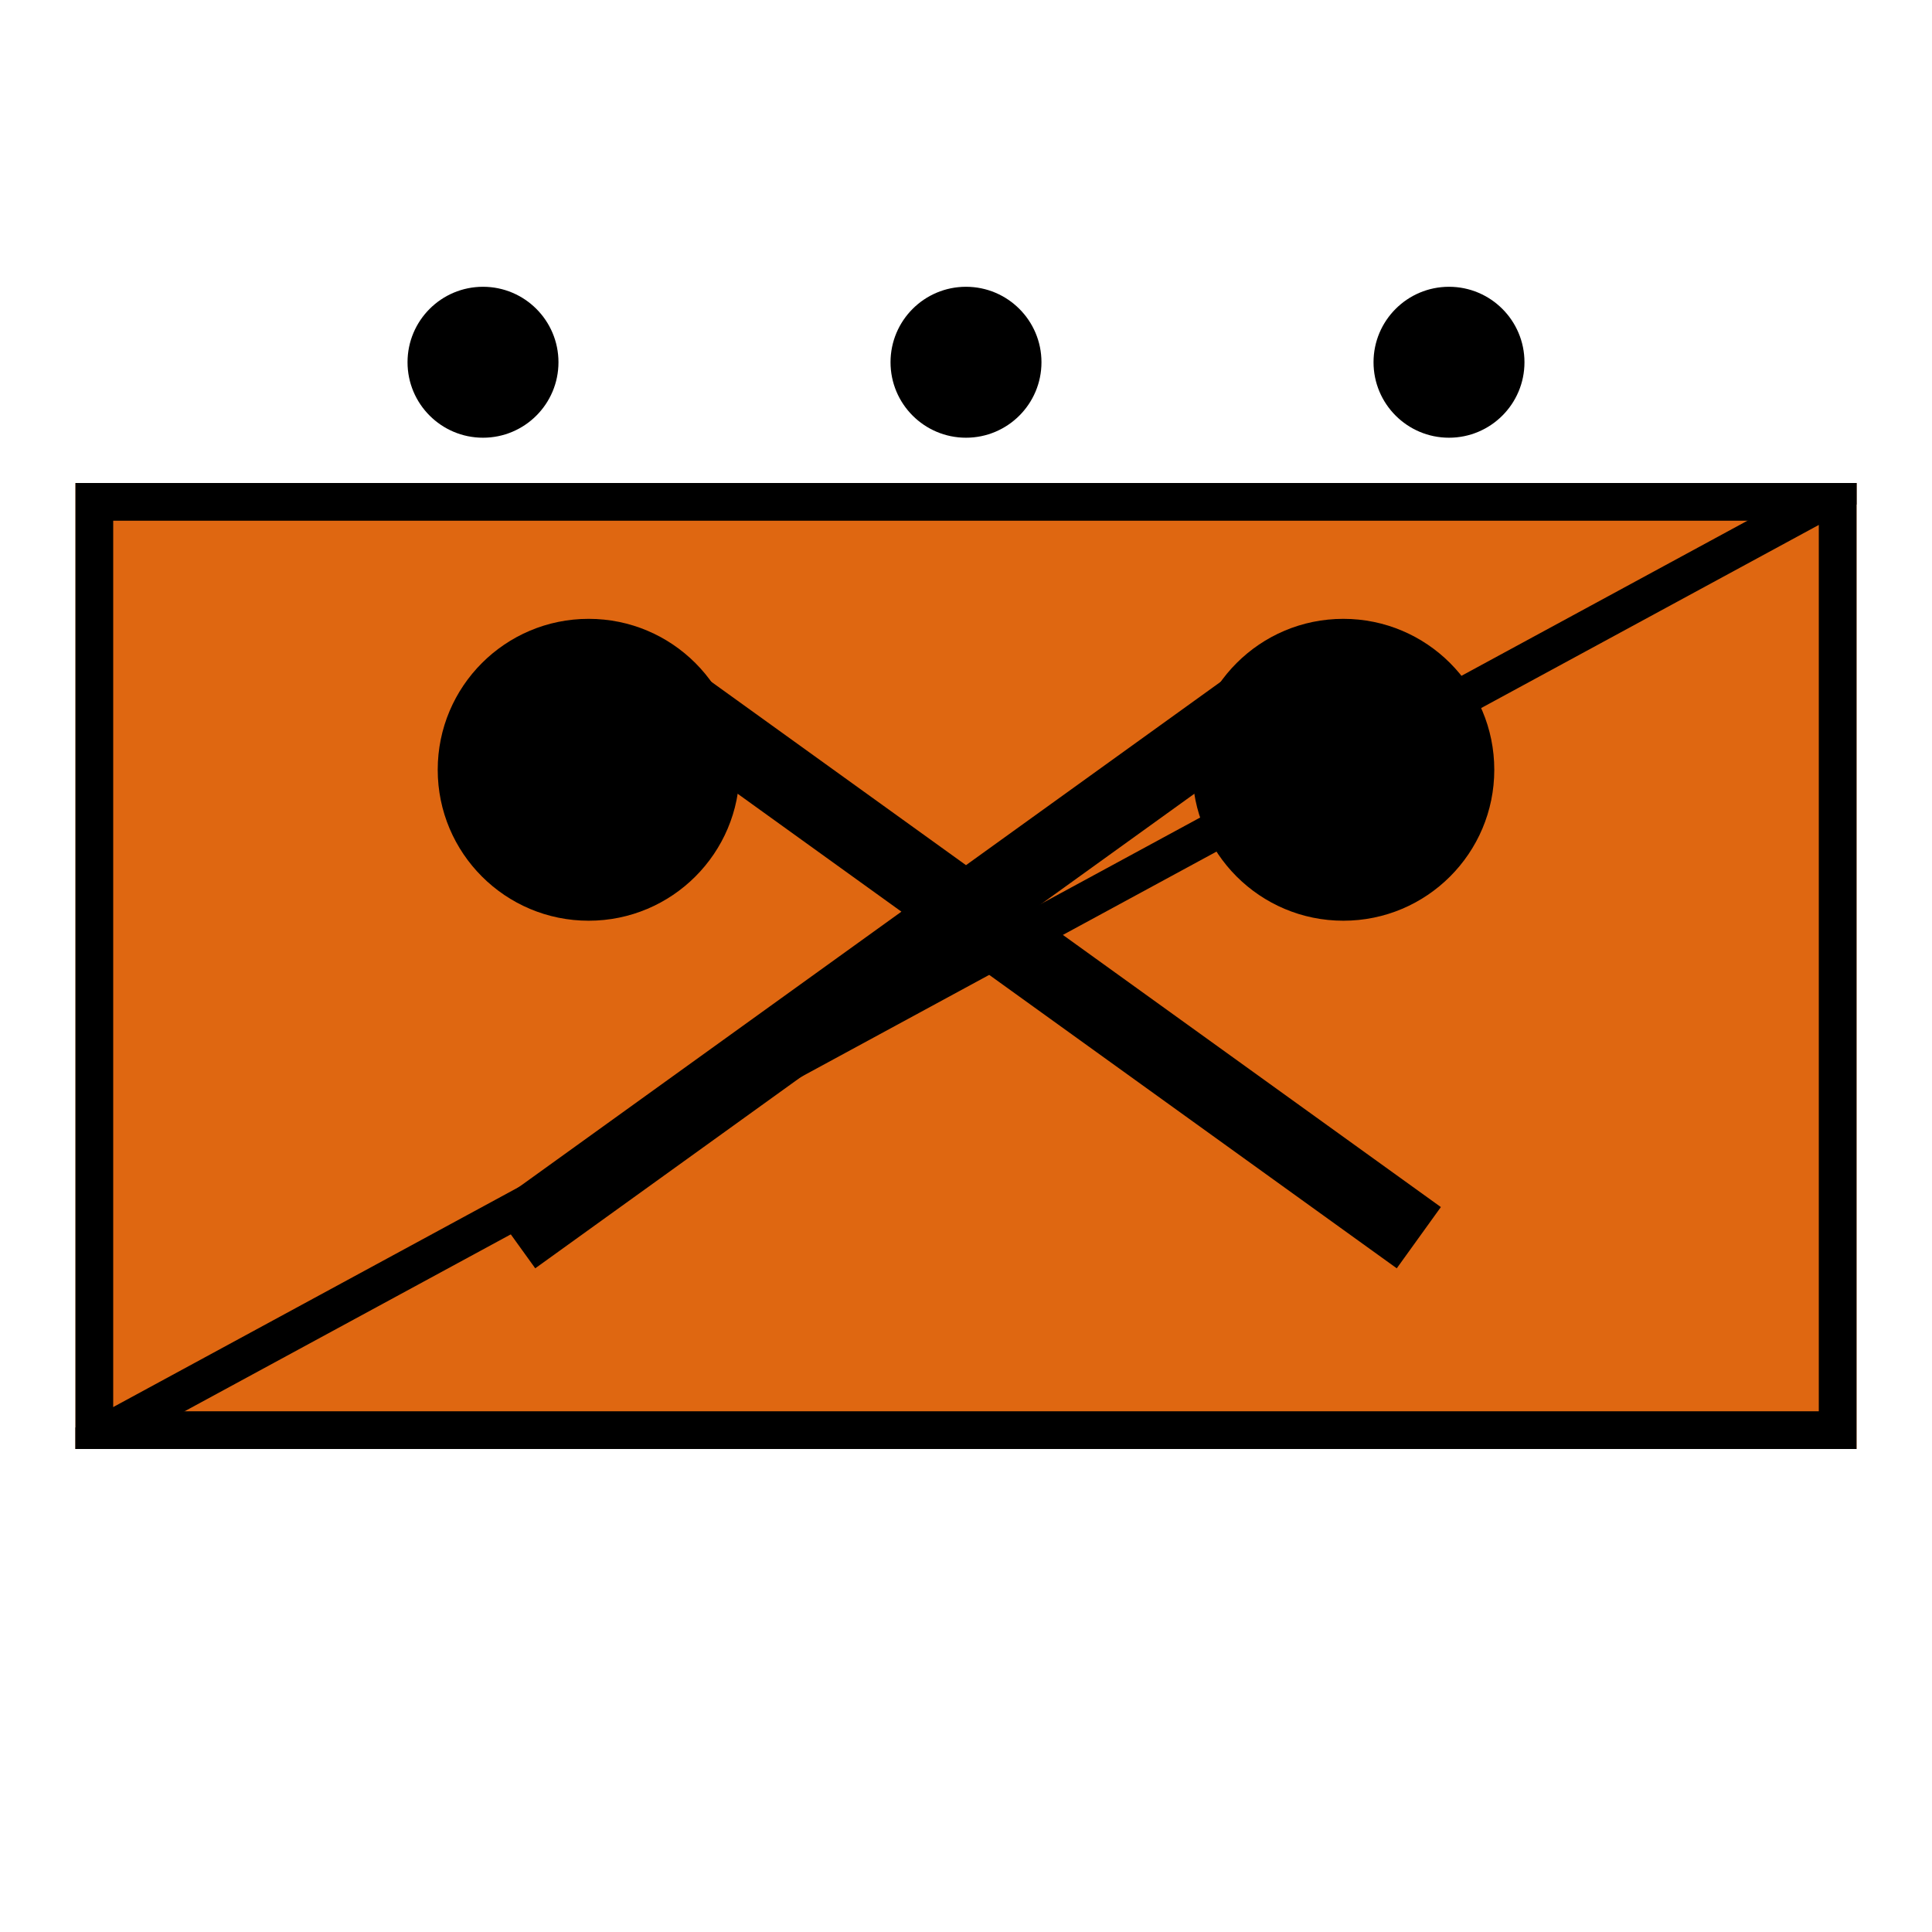 <!DOCTYPE svg PUBLIC "-//W3C//DTD SVG 1.1//EN" "http://www.w3.org/Graphics/SVG/1.1/DTD/svg11.dtd">
<svg version="1.1" xmlns="http://www.w3.org/2000/svg" width="256" height="256" viewBox="0 0 256 256">
	<title>Messzug</title>
	<defs>
		<clipPath id="symbol">
			<rect x="10" y="64" width="236" height="128" />
		</clipPath>
	</defs>
	<rect x="10" y="64" width="236" height="128" stroke="#000000" stroke-width="10" fill="#DF6711" clip-path="url(#symbol)" />
	
	<path d="M10,192 l236,-128" stroke-width="5" stroke="#000000" fill="none" clip-path="url(#symbol)" />
	<path d="M88 92 L188 164 M168 92 L68 164" stroke="#000000" stroke-width="10" fill="none" />
	<ellipse cx="78" cy="102" rx="20" ry="20" fill="#000000" />
	<ellipse cx="178" cy="102" rx="20" ry="20" fill="#000000" />

	<ellipse cx="64"  cy="48" rx="10" ry="10" fill="#000000" />
	<ellipse cx="128"  cy="48" rx="10" ry="10" fill="#000000" />
	<ellipse cx="192" cy="48" rx="10" ry="10" fill="#000000" />
</svg>